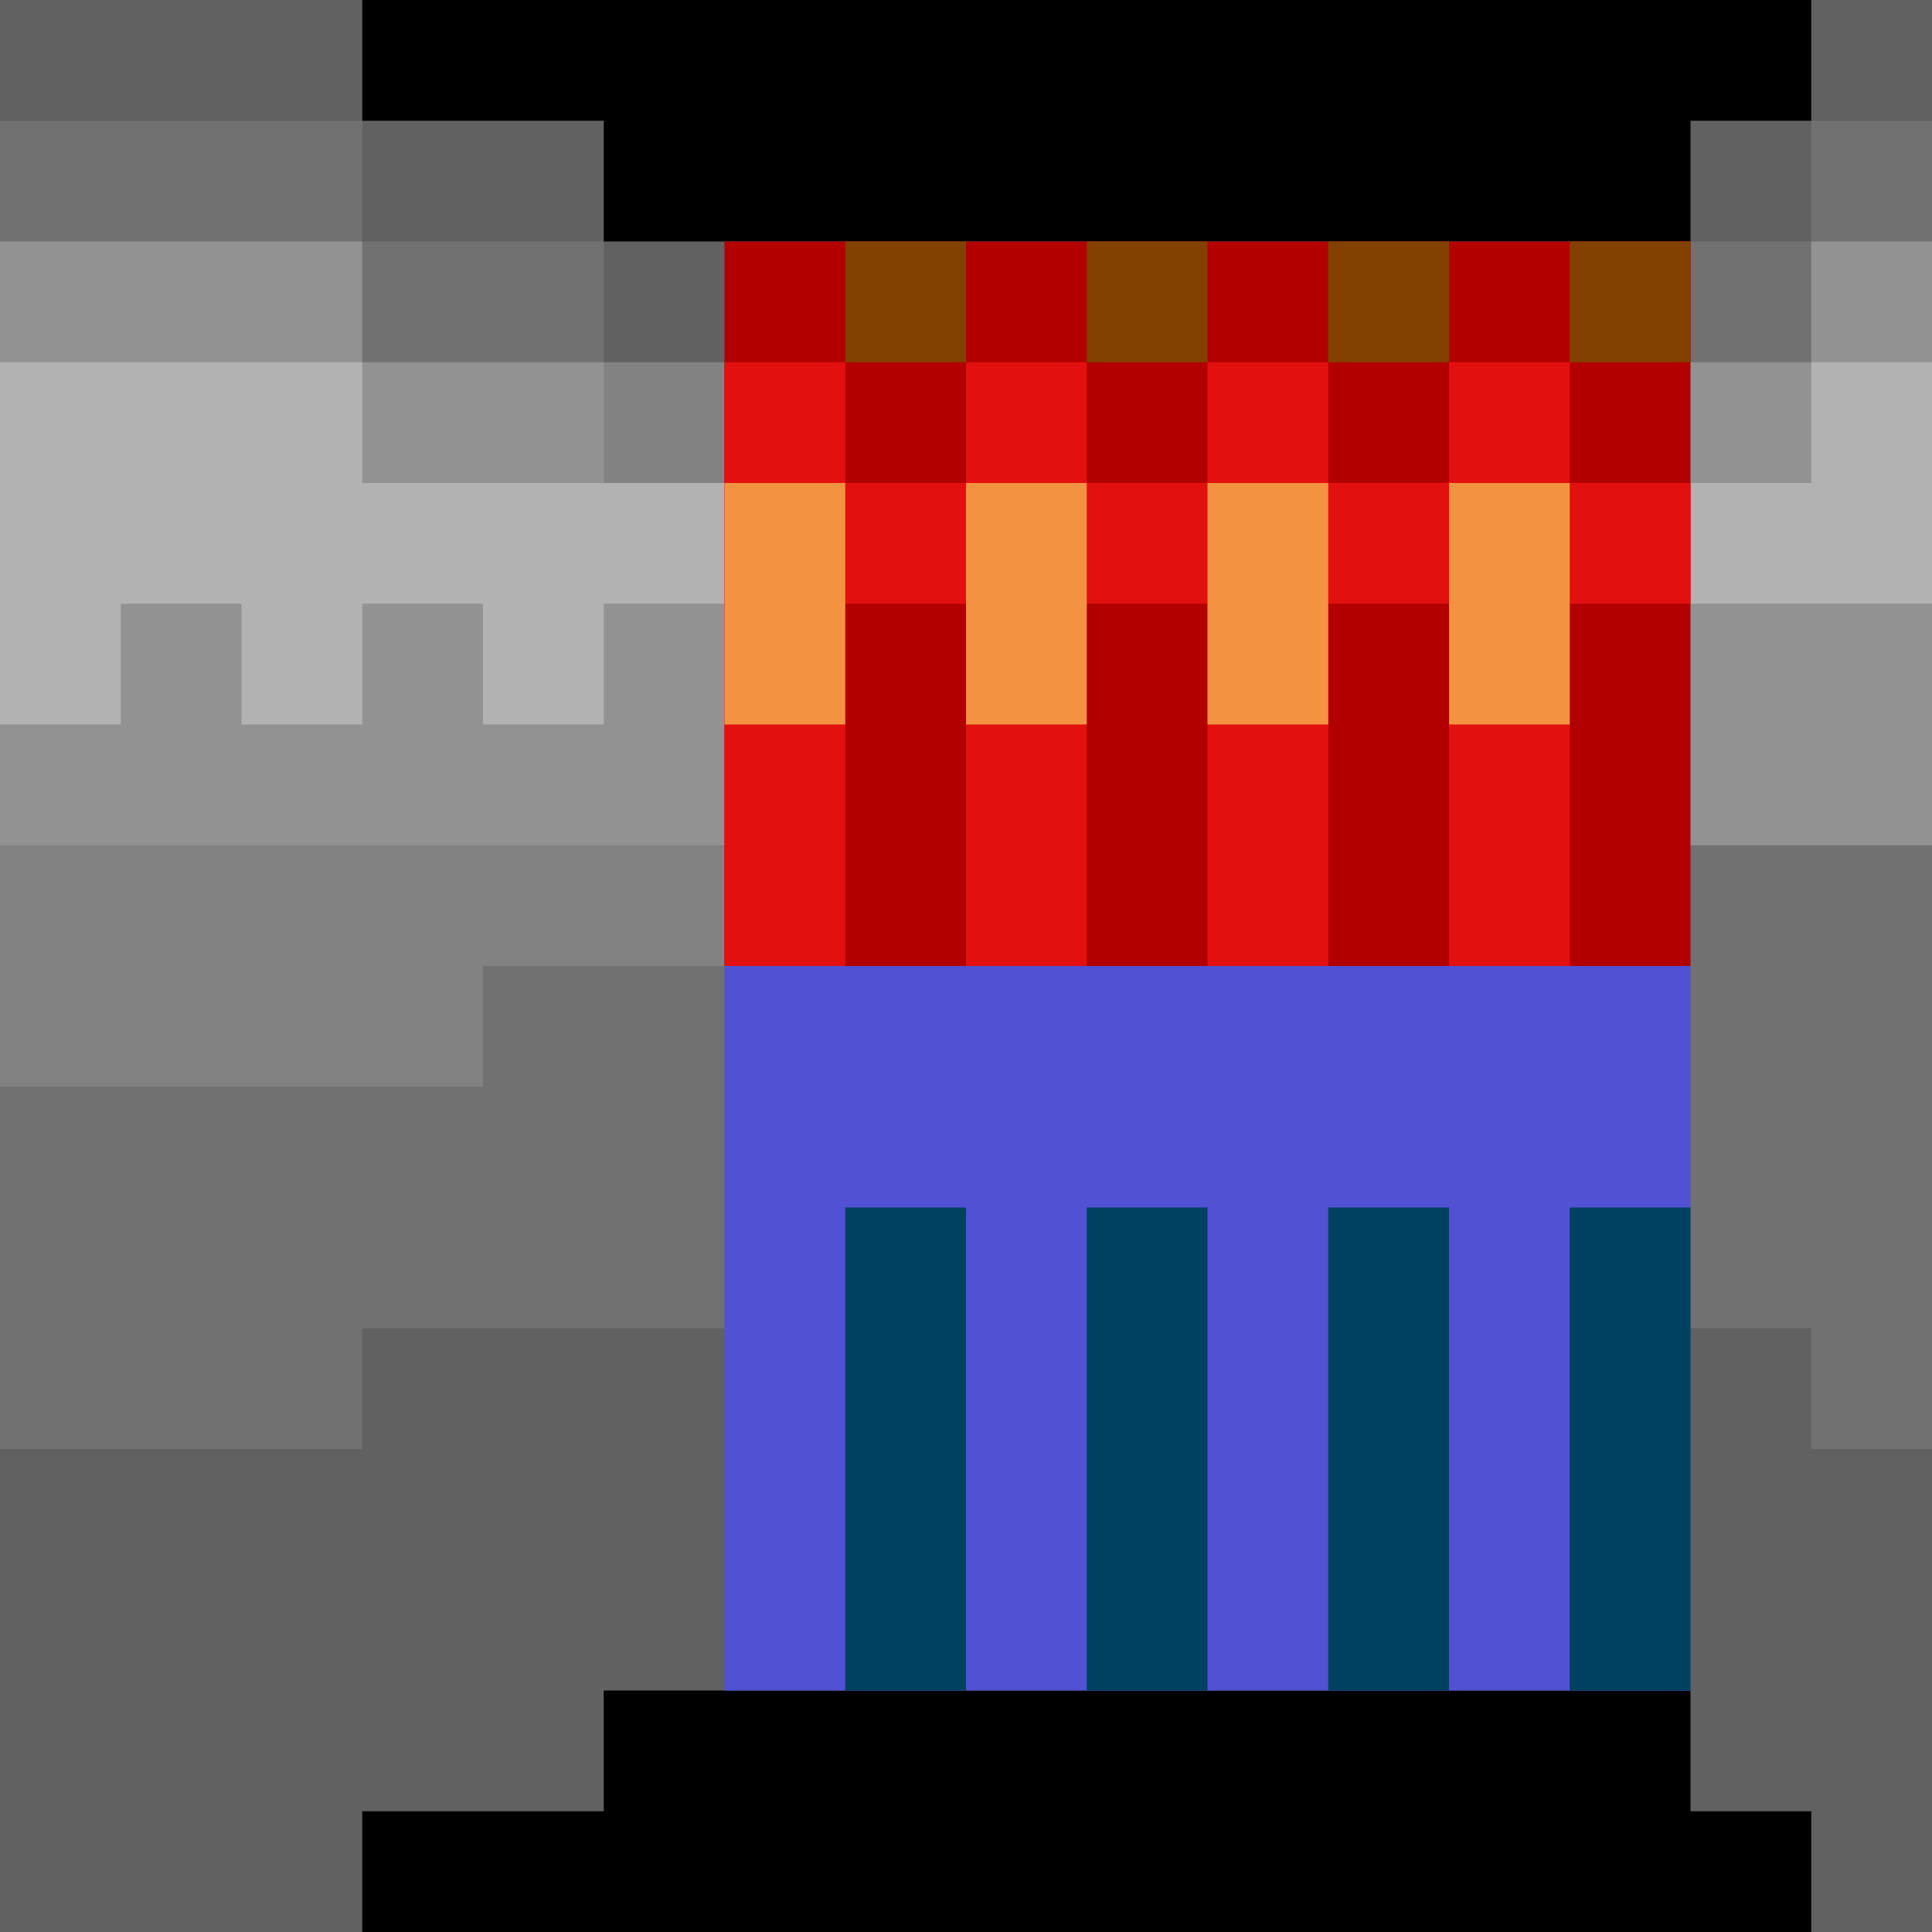 <svg
    width="16"
    height="16"
    viewBox="0 0 16 16"
    xmlns="http://www.w3.org/2000/svg"
>
  <rect width="100%" height="100%" fill="#000"/>
  <path fill="#616161" d="M0,0h3v1h2v1h9v-1h1v-1h1v16h-1v-1h-1v-1h-9v1h-2v1h-3z"/>
  <path fill="#717171" d="M0,1h3v1h2v1h9v-1h1v-1h1v11h-1v-1h-12v1h-3z"/>
  <path fill="#828282" d="M5,3h1v5h-2v1h-4v-2z"/>
  <path fill="#929292" d="M0,2h3v1h2v1h1l8,-1h1v-1h1v5h-16z"/>
  <path fill="#B2B2B2" d="M0,3h3v1h12v-1h1v2h-11v1h-1v-1h-1v1h-1v-1h-1v1h-1z"/>

  <path fill="#B20000" d="M6,2h8v6h-8z"/>
  <path fill="#E31010" d="M6,3h1v5h-1z M8,3h1v5h-1z M10,3h1v5h-1z M12,3h1v5h-1z M6,4h8v1h-8z"/>
  <path fill="#F39241" d="M6,4h1v2h-1z M8,4h1v2h-1z M10,4h1v2h-1z M12,4h1v2h-1z"/>
  <path fill="#824100" d="M7,2h1v1h-1z M9,2h1v1h-1z M11,2h1v1h-1z M13,2h1v1h-1z"/>

  <path fill="#5151D3" d="M6,8h8v6h-8z"/>
  <path fill="#004161" d="M7,10h1v4h-1z M9,10h1v4h-1z M11,10h1v4h-1z M13,10h1v4h-1z"/>
</svg>
